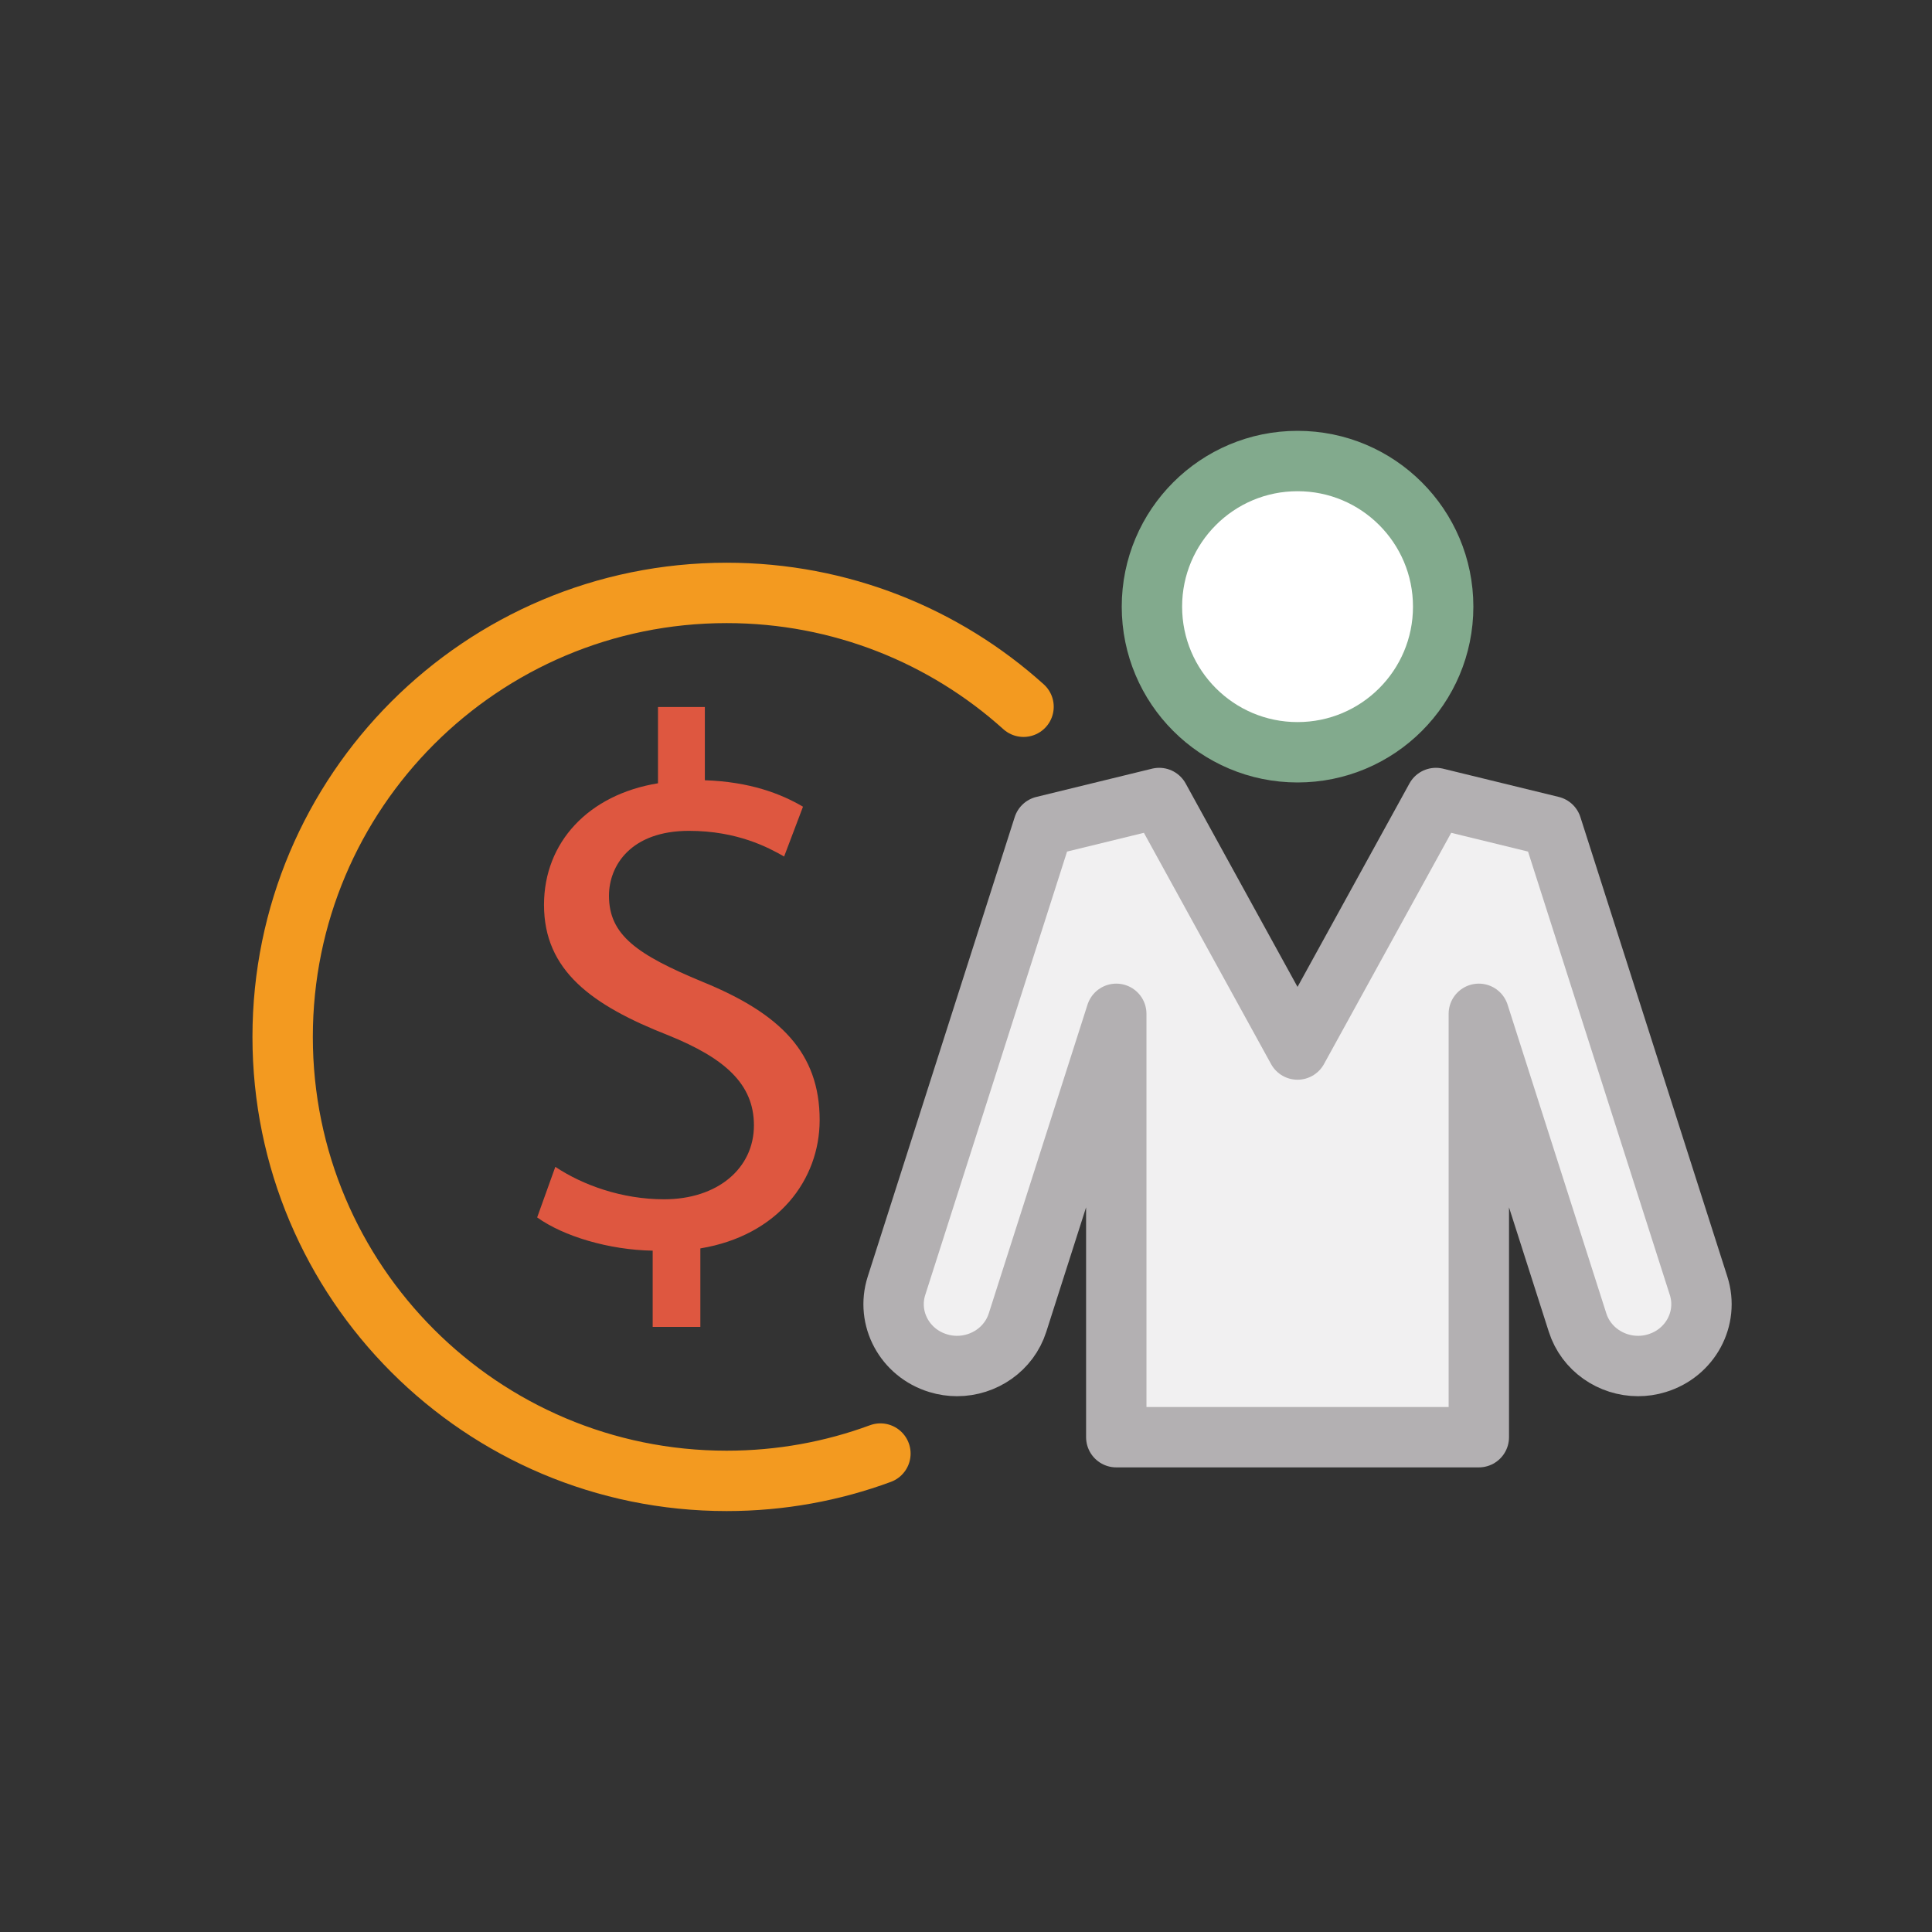 <?xml version="1.0" encoding="utf-8"?>
<!-- Generator: Adobe Illustrator 16.0.0, SVG Export Plug-In . SVG Version: 6.00 Build 0)  -->
<!DOCTYPE svg PUBLIC "-//W3C//DTD SVG 1.1//EN" "http://www.w3.org/Graphics/SVG/1.1/DTD/svg11.dtd">
<svg version="1.1" xmlns="http://www.w3.org/2000/svg" xmlns:xlink="http://www.w3.org/1999/xlink" x="0px" y="0px" width="64px"
	 height="64px" viewBox="0 0 64 64" enable-background="new 0 0 64 64" xml:space="preserve">
<rect x="0" y="0" width="64" height="64" fill="#333333" stroke="none"/>
<g id="Layer_3" display="none">
	<rect x="-373.168" y="-298.366" display="inline" width="654" height="382"/>
</g>
<g id="Layer_4">
	<circle fill="#FFFFFF" cx="42.983" cy="19.969" r="4.667"/>
	<polygon fill="#F1F0F1" points="37.967,26.541 33.906,27.635 29.601,41.468 29.458,43.956 31.702,45.25 32.895,44.887 
		35.375,38.596 36.583,35.551 36.75,42.01 37.375,47.26 39.958,47.26 48.792,47.26 49.231,34.348 52.833,43.956 54.095,45.237 
		55.294,44.985 56.29,43.728 55.832,41.231 51.164,27.313 47.807,26.436 45.208,30.593 42.874,34.348 40.367,30.014 	"/>
</g>
<g id="Layer_1">
	
		<circle fill="none" stroke="#82AA8D" stroke-width="2" stroke-linecap="round" stroke-miterlimit="10" cx="42.983" cy="20.096" r="4.824"/>
	<path fill="none" stroke="#B3B0B2" stroke-width="2" stroke-linecap="round" stroke-linejoin="round" stroke-miterlimit="10" d="
		M56.268,42.594l-4.868-15.223l-3.834-0.936l-4.584,8.332l-4.582-8.332l-3.834,0.936l-4.869,15.223
		c-0.345,1.08,0.273,2.227,1.381,2.563c0.208,0.064,0.418,0.094,0.625,0.094c0.895,0,1.724-0.563,2.004-1.438l3.271-10.229v14.025
		h5.793h0.424h5.793V33.584l3.271,10.229c0.279,0.875,1.109,1.438,2.004,1.438c0.207,0,0.418-0.029,0.625-0.094
		C55.995,44.82,56.613,43.674,56.268,42.594z"/>
	<path fill="none" stroke="#F39A20" stroke-width="2" stroke-linecap="round" stroke-linejoin="round" stroke-miterlimit="10" d="
		M33.906,23.412c-2.605-2.345-6.054-3.771-9.835-3.771c-8.123,0-14.708,6.584-14.708,14.707s6.585,14.708,14.708,14.708
		c1.791,0,3.506-0.319,5.094-0.905"/>
	<path fill="#DE5740" d="M21.621,43.956V41.43c-1.45-0.025-2.951-0.475-3.827-1.101l0.602-1.676c0.9,0.601,2.2,1.075,3.602,1.075
		c1.775,0,2.977-1.025,2.977-2.451c0-1.375-0.976-2.227-2.826-2.977c-2.552-1-4.128-2.15-4.128-4.326
		c0-2.076,1.477-3.652,3.776-4.027v-2.526h1.552v2.426c1.5,0.05,2.526,0.45,3.251,0.876l-0.625,1.65
		c-0.525-0.3-1.551-0.85-3.151-0.85c-1.926,0-2.651,1.15-2.651,2.15c0,1.301,0.926,1.951,3.102,2.852
		c2.576,1.051,3.877,2.352,3.877,4.578c0,1.975-1.376,3.826-3.952,4.252v2.601H21.621z"/>
	<g id="Layer_2">
	</g>
</g>
</svg>
